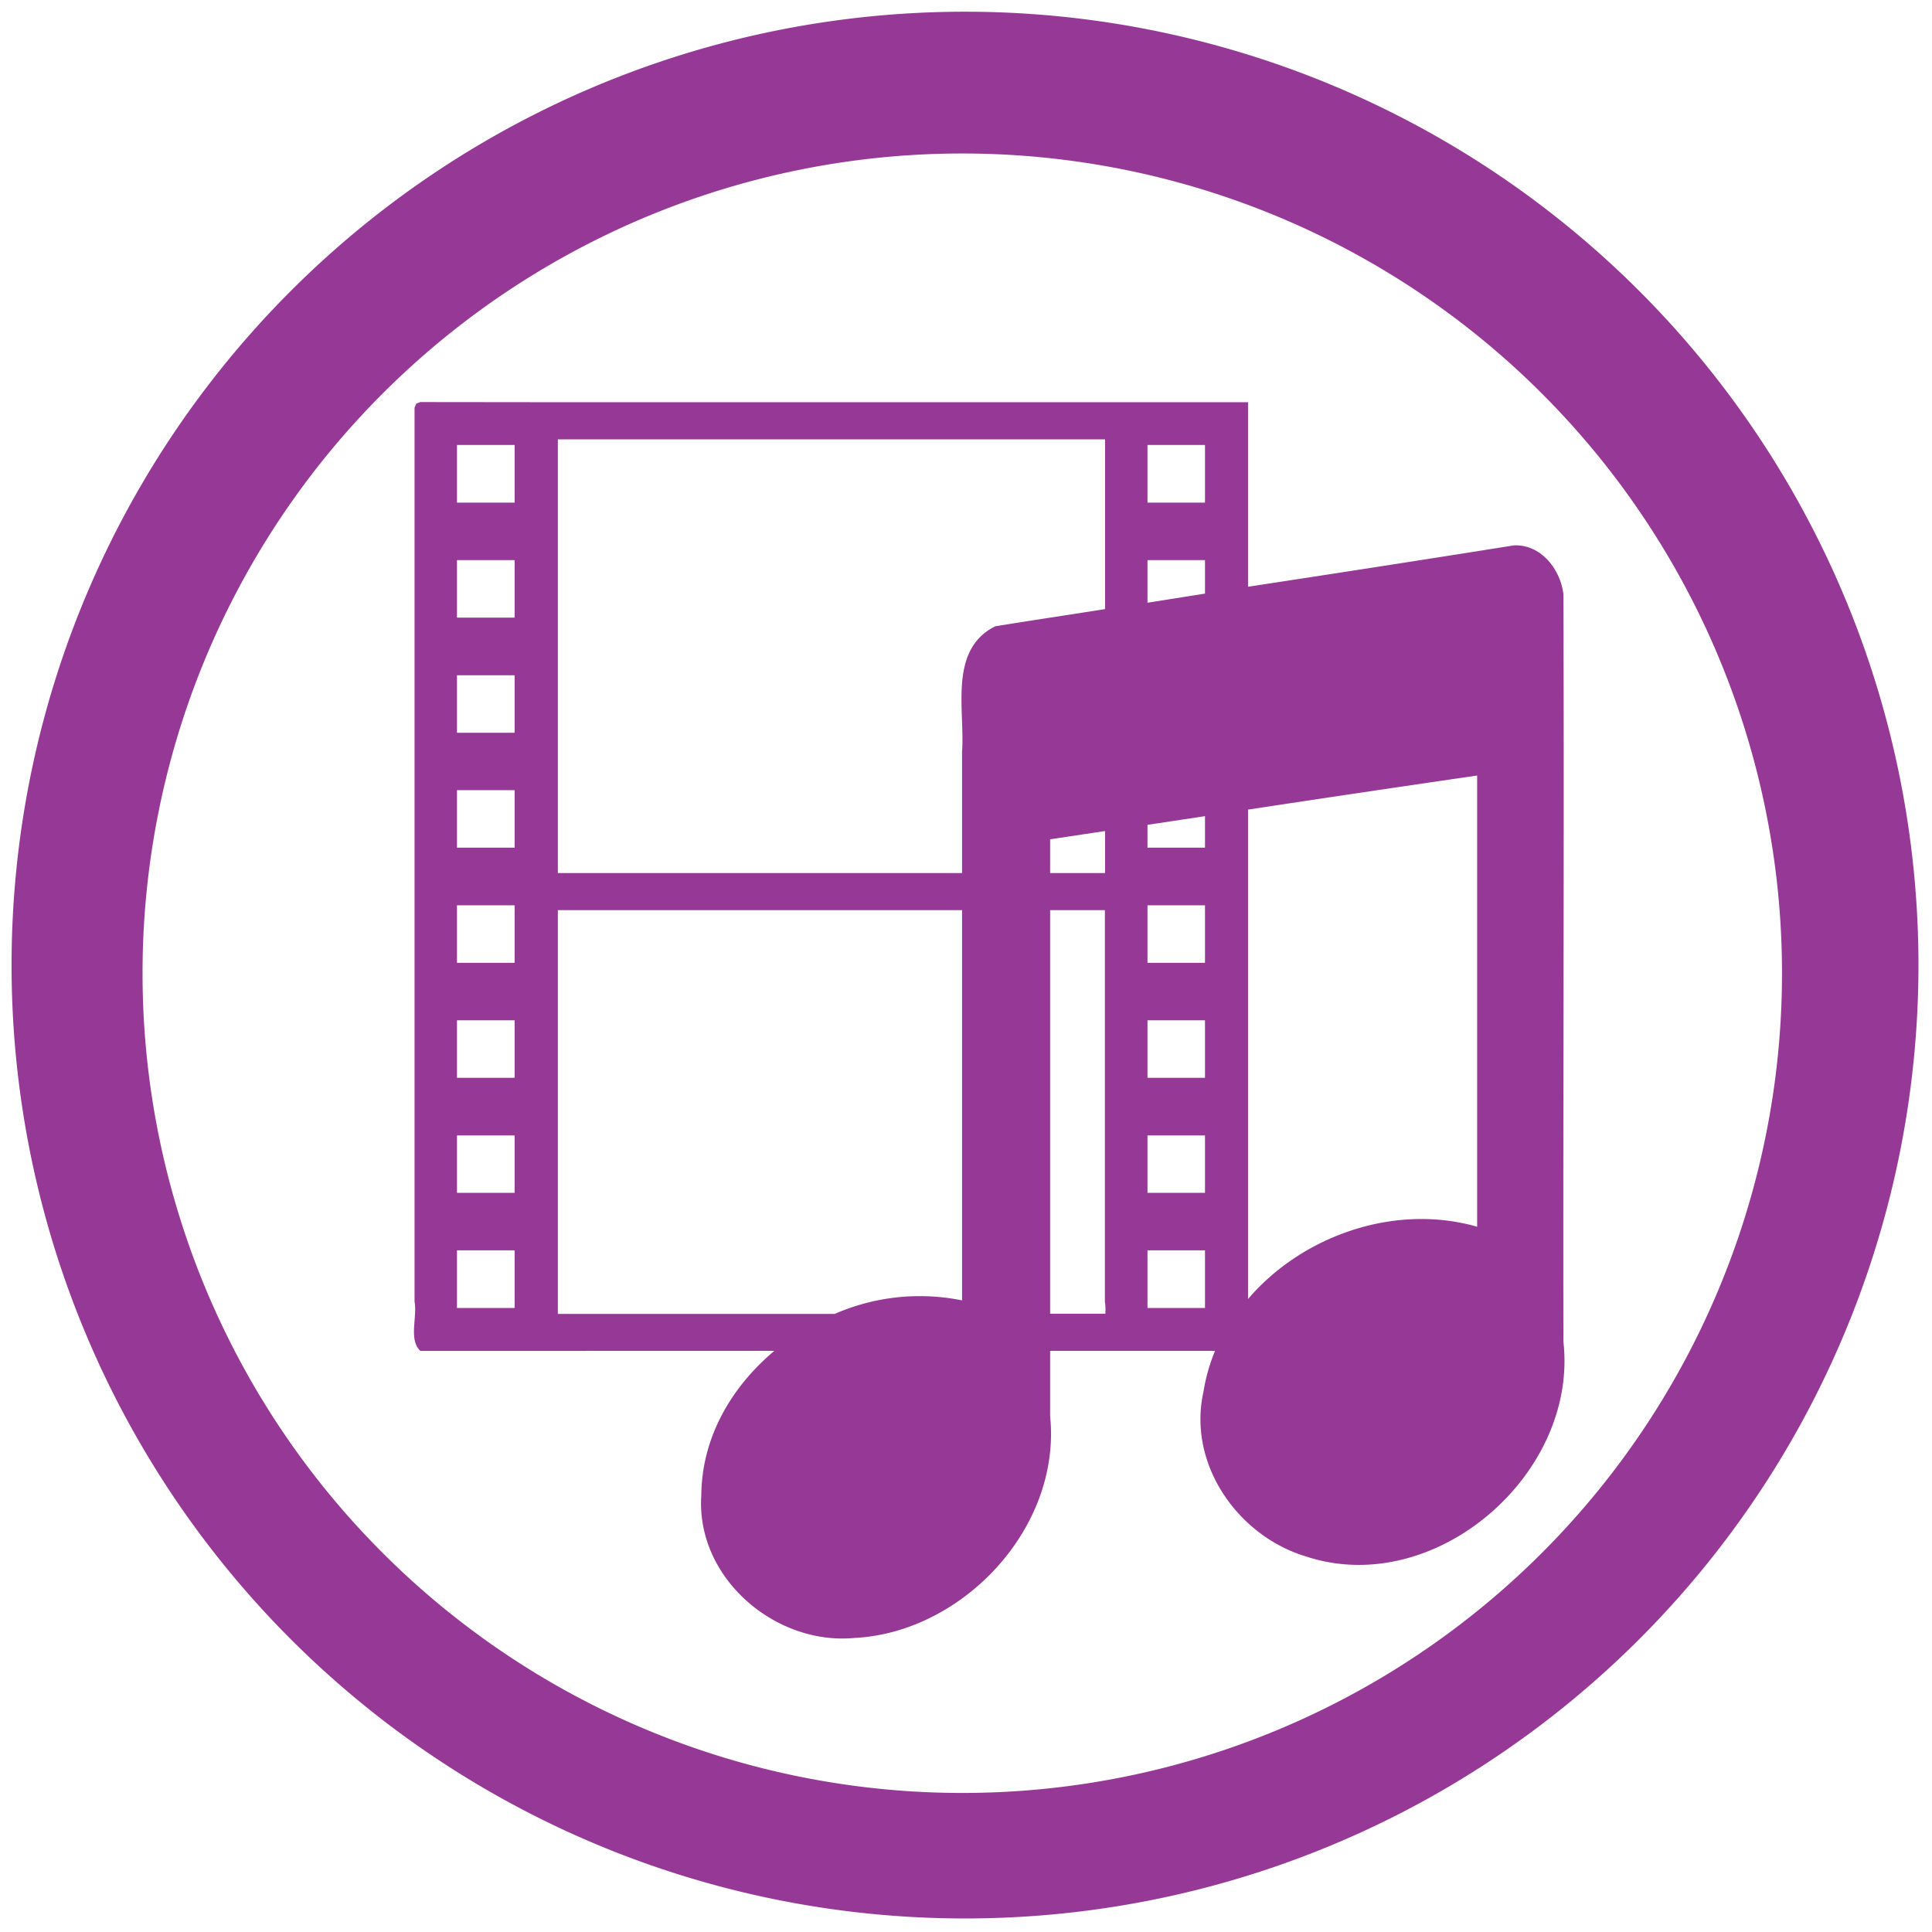 <svg xmlns="http://www.w3.org/2000/svg" width="48" height="48" viewBox="0 0 12.7 12.7"><path fill="#963996" d="M6.344.077A6.267 6.267 0 0 0 .076 6.344a6.267 6.267 0 0 0 6.268 6.267 6.267 6.267 0 0 0 6.267-6.267A6.267 6.267 0 0 0 6.344.077zm-.018.932a5.388 5.388 0 0 1 5.388 5.39 5.388 5.388 0 0 1-5.388 5.387A5.388 5.388 0 0 1 .937 6.398a5.388 5.388 0 0 1 5.39-5.389zM2.763 2.643l-.026.01-.012.026v5.877c.019.104-.04.25.038.324H5.09c-.282.237-.477.568-.48.95-.036.54.484.987 1.008.937.71-.036 1.36-.723 1.285-1.458V8.88h1.084a1.185 1.185 0 0 0-.076.269c-.106.473.224.948.676 1.083.844.277 1.789-.54 1.69-1.413-.003-1.638.006-3.276 0-4.914-.02-.163-.147-.327-.324-.32h-.001c-.582.093-1.165.183-1.748.272V2.644H3.667zm.904.245h3.597v1.116c-.24.038-.482.074-.722.113-.309.155-.198.55-.218.827v.795H3.667zm-.663.037h.379v.379h-.379zm4.539 0h.378v.379h-.378zm-4.539.757h.379v.378h-.379zm4.539 0h.378v.22l-.378.06zm-4.539.757h.379v.378h-.379zm6.706.659v2.966c-.538-.155-1.148.056-1.506.475V5.322a230.21 230.21 0 0 1 1.506-.224zm-6.706.096h.379v.378h-.379zm4.917.17v.208h-.378v-.15l.378-.057zm-.657.099v.276h-.361v-.222l.36-.054zm-4.26.488h.379v.378h-.379zm4.539 0h.378v.378h-.378zm-3.876.032h2.657v2.565a1.396 1.396 0 0 0-.837.089h-1.82zm3.236 0h.36v2.573a.364.364 0 0 1 .003.08h-.363zm-3.899.724h.379v.378h-.379zm4.539 0h.378v.378h-.378zm-4.539.757h.379v.377h-.379zm4.539 0h.378v.377h-.378zm-4.539.755h.379v.379h-.379zm4.539 0h.378v.379h-.378z"/></svg>
